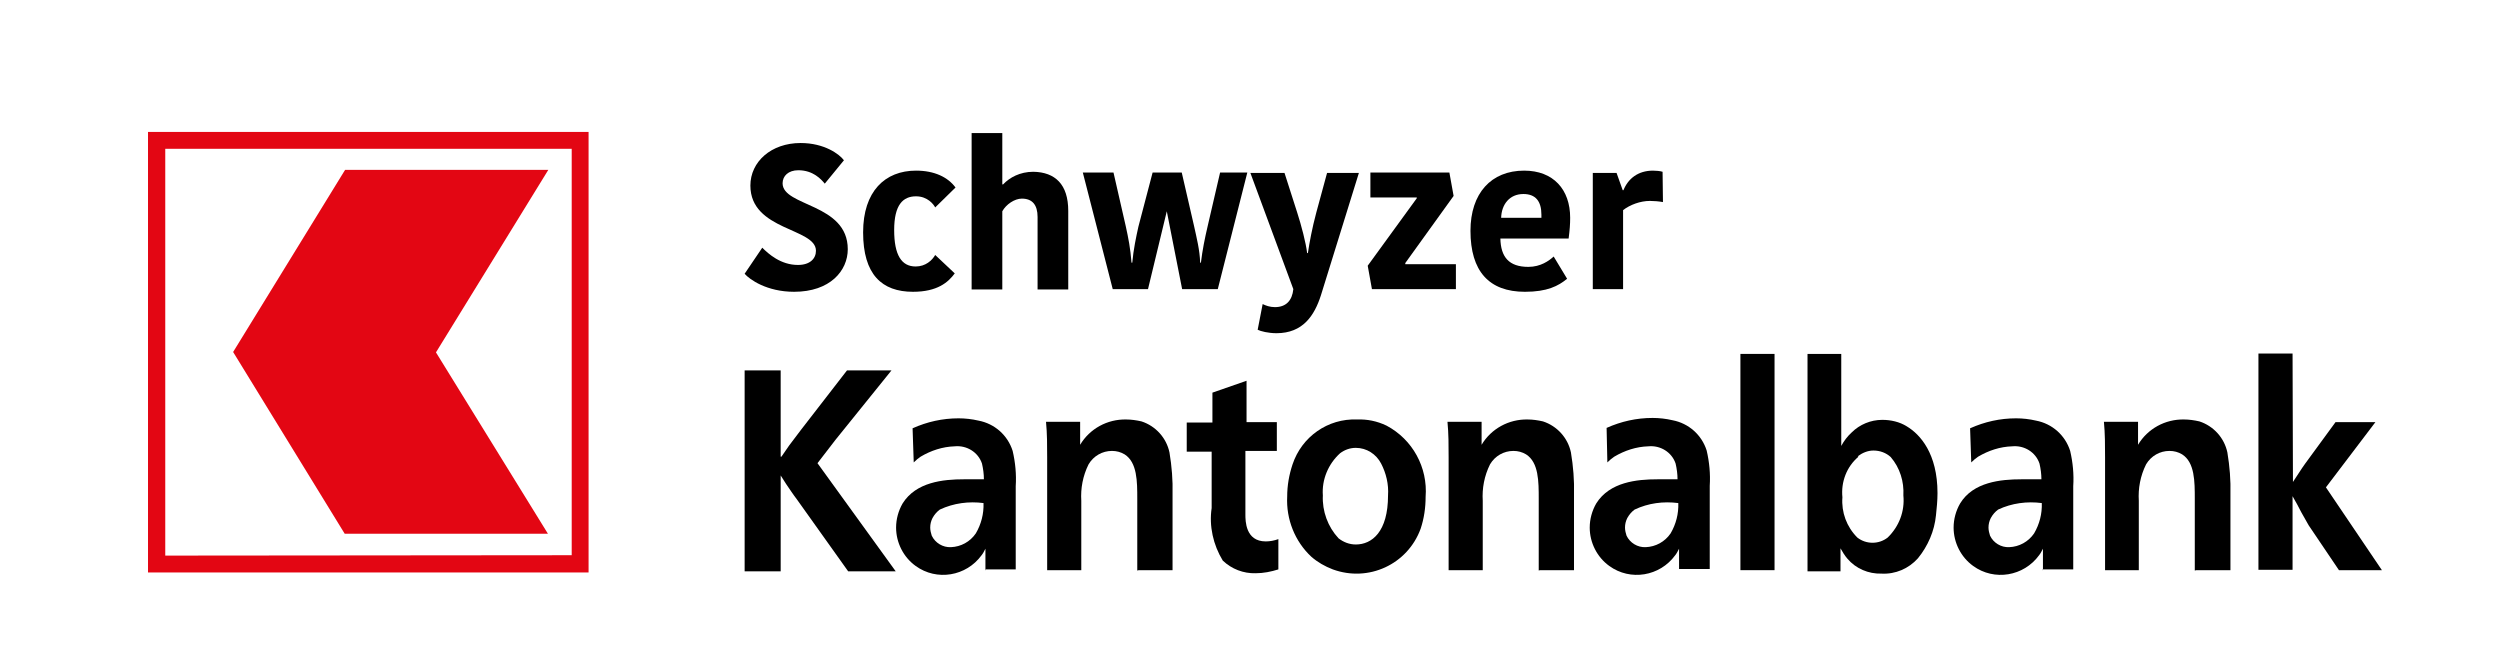 <?xml version="1.0" encoding="utf-8"?>
<!-- Generator: Adobe Illustrator 25.4.1, SVG Export Plug-In . SVG Version: 6.00 Build 0)  -->
<svg version="1.1" id="layer" xmlns="http://www.w3.org/2000/svg" xmlns:xlink="http://www.w3.org/1999/xlink" x="0px" y="0px"
	 viewBox="0 0 652 173.3" style="enable-background:new 0 0 652 173.3;" xml:space="preserve">
<style type="text/css">
	.st0{fill:#E30613;}
</style>
<path class="st0" d="M38.6,149.3V34.4h114.9v114.9H38.6z M149.1,144.8v-106h-106v106.1L149.1,144.8L149.1,144.8z"/>
<polygon class="st0" points="60.8,91.8 89.9,139.2 142.9,139.2 113.7,91.9 143,44.3 90,44.3 "/>
<path d="M203.8,119.1l2-2.9l3.1-4.1l12-15.5h11.6l-14.6,18.1l-4.7,6.1l20.4,28.2h-12.4l-13.4-18.8c-1-1.3-1.9-2.7-2.8-4l-1.4-2.2v25
	h-9.4V96.6h9.4v22.5H203.8z"/>
<path d="M257,148.8v-5.7c-0.3,0.6-0.6,1.2-1,1.7c-4,5.5-11.7,6.8-17.2,2.8c-3.2-2.3-5.1-6.1-5.1-10c0-2.2,0.6-4.4,1.7-6.3
	c3.5-5.6,10.6-6.3,16-6.3c1.7,0,3.4,0,5.2,0c0-1.4-0.2-2.8-0.5-4.1c-1-3-4-4.8-7.1-4.5c-3.2,0.1-6.2,1.1-8.9,2.7
	c-0.6,0.4-1.2,0.9-1.8,1.5l-0.3-8.9c3.8-1.7,7.8-2.6,12-2.6c1.7,0,3.5,0.2,5.2,0.6c4.2,0.8,7.6,3.8,8.9,7.9c0.7,3,1,6.1,0.8,9.2v9.1
	c0,3.8,0,7.5,0,11.3c0,0.4,0,0.9,0,1.3h-8L257,148.8z M245.1,132.9c-0.8,0.6-1.4,1.3-1.9,2.2c-0.4,0.8-0.6,1.6-0.6,2.5
	c0,0.7,0.2,1.5,0.4,2.1c0.9,1.9,2.9,3.1,5,3c2.6-0.1,5-1.4,6.5-3.6c1.4-2.4,2.1-5.1,2-7.9C252.7,130.7,248.7,131.2,245.1,132.9z"/>
<path d="M296.6,148.8v-18.7c0-4.5,0-9.5-3.3-11.6c-1-0.6-2.1-0.9-3.3-0.9c-2.5,0-4.8,1.3-6.1,3.5c-1.5,3-2.1,6.3-1.9,9.5v18.1h-8.9
	v-29.4c0-3.1,0-6.2-0.3-9.3h8.9v6c2.5-4.2,7.1-6.7,12-6.6c1.3,0,2.7,0.2,4,0.5c3.7,1.2,6.5,4.3,7.3,8.1c0.6,3.6,0.9,7.3,0.8,10.9
	v19.8H297L296.6,148.8z"/>
<path d="M324.8,110.1h8.2v7.5h-8.2v16.6c0,1.6,0,7,5.3,7c1.1,0,2.2-0.2,3.3-0.6v7.9c-1.9,0.6-3.9,1-5.9,1c-3.2,0.1-6.3-1.1-8.6-3.3
	c-2.5-4.1-3.6-9-2.9-13.7v-14.7h-6.5v-7.6h6.7v-7.8l8.9-3.1v10.8L324.8,110.1z"/>
<path d="M361.6,111c6.8,3.6,10.8,10.9,10.2,18.6c0,2.8-0.4,5.6-1.3,8.3c-3.4,9.3-13.6,14-22.9,10.6c-2.1-0.8-4-1.9-5.6-3.3
	c-4.3-4-6.6-9.8-6.3-15.7c0-2.9,0.5-5.7,1.4-8.4c2.4-7.2,9.2-12,16.8-11.7C356.5,109.3,359.1,109.8,361.6,111z M349.5,118.2
	c-3.1,2.8-4.8,6.9-4.5,11c-0.2,4.1,1.3,8.2,4.1,11.2c1.3,1,2.8,1.6,4.5,1.6c4.2,0,8.4-3.3,8.4-12.8c0.2-2.9-0.5-5.8-1.8-8.3
	s-3.8-4.1-6.6-4.1C352.1,116.8,350.7,117.3,349.5,118.2L349.5,118.2z"/>
<path d="M401.3,148.8v-18.7c0-4.5,0-9.5-3.3-11.6c-1-0.6-2.1-0.9-3.3-0.9c-2.5,0-4.8,1.3-6.1,3.5c-1.5,3-2.1,6.3-1.9,9.5v18.1h-8.9
	v-29.4c0-3.1,0-6.2-0.3-9.3h8.9v6c2.5-4.2,7.1-6.7,12-6.6c1.3,0,2.7,0.2,4,0.5c3.7,1.2,6.5,4.3,7.3,8.1c0.6,3.6,0.9,7.3,0.8,10.9
	v19.8h-8.9L401.3,148.8z"/>
<path d="M437.9,148.8v-5.7c-0.3,0.6-0.6,1.2-1,1.7c-4,5.5-11.7,6.8-17.2,2.8c-3.2-2.3-5.1-6.1-5.1-10c0-2.2,0.6-4.4,1.7-6.3
	c3.5-5.6,10.6-6.3,16-6.3c1.7,0,3.5,0,5.2,0c0-1.4-0.2-2.8-0.5-4.1c-1-3-4-4.8-7.1-4.5c-3.2,0.1-6.2,1.1-8.9,2.7
	c-0.6,0.4-1.2,0.9-1.8,1.5l-0.2-9c3.8-1.7,7.8-2.6,12-2.6c1.7,0,3.5,0.2,5.2,0.6c4.2,0.8,7.6,3.8,8.9,7.9c0.7,3,1,6.1,0.8,9.2v9.1
	c0,3.8,0,7.5,0,11.3c0,0.4,0,0.9,0,1.3h-8V148.8z M426.3,132.9c-0.8,0.6-1.4,1.3-1.9,2.2c-0.4,0.8-0.6,1.6-0.6,2.5
	c0,0.7,0.2,1.5,0.4,2.1c0.9,1.9,2.9,3.1,5,3c2.6-0.1,5-1.4,6.5-3.6c1.4-2.4,2.1-5.1,2-7.9C433.8,130.7,429.9,131.2,426.3,132.9
	L426.3,132.9z"/>
<path d="M462.8,92.3v56.4h-8.9V92.3H462.8z"/>
<path d="M480.2,92.3v24c0.7-1.3,1.6-2.5,2.7-3.5c2.1-2.1,5-3.3,8-3.3c2.2,0,4.5,0.5,6.4,1.7c3.5,2.1,8,7.1,8,17.4
	c0,2-0.2,3.9-0.4,5.8c-0.4,4.1-2.1,8-4.7,11.2c-2.4,2.7-5.9,4.2-9.5,4c-3.4,0.1-6.7-1.3-8.9-3.9c-0.7-0.8-1.3-1.8-1.8-2.7v6h-8.6
	V92.3H480.2L480.2,92.3z M484.7,119.1c-3.1,2.6-4.6,6.6-4.2,10.6c-0.3,3.9,1.1,7.7,3.9,10.5c2.3,1.8,5.6,1.8,7.9,0
	c3-2.9,4.5-6.9,4.1-11c0.2-3.6-0.9-7.2-3.3-10c-1.2-1.1-2.8-1.7-4.5-1.7c-1.5,0-2.9,0.6-4.1,1.5L484.7,119.1z"/>
<path d="M532.8,148.8v-5.7c-0.3,0.6-0.6,1.2-1,1.7c-4,5.5-11.7,6.8-17.2,2.8c-3.2-2.3-5.1-6.1-5.1-10c0-2.2,0.6-4.4,1.7-6.3
	c3.4-5.6,10.6-6.3,16-6.3c1.7,0,3.4,0,5.2,0c0-1.4-0.2-2.8-0.5-4.1c-1-3-4-4.8-7.1-4.5c-3.2,0.1-6.2,1.1-8.9,2.7
	c-0.6,0.4-1.2,0.9-1.8,1.5l-0.3-8.9c3.8-1.7,7.8-2.6,12-2.6c1.7,0,3.5,0.2,5.2,0.6c4.2,0.8,7.6,3.8,8.9,7.9c0.7,3,1,6.1,0.8,9.2v9.1
	c0,3.8,0,7.5,0,11.3c0,0.4,0,0.9,0,1.3h-8L532.8,148.8z M521.1,132.9c-0.8,0.6-1.4,1.3-1.9,2.2c-0.4,0.8-0.6,1.6-0.6,2.5
	c0,0.7,0.2,1.5,0.4,2.1c0.9,1.9,2.9,3.1,5,3c2.6-0.1,5-1.4,6.5-3.6c1.4-2.4,2.1-5.1,2-7.9C528.7,130.7,524.7,131.2,521.1,132.9
	L521.1,132.9z"/>
<path d="M572.4,148.8v-18.7c0-4.5,0-9.5-3.3-11.6c-1-0.6-2.1-0.9-3.3-0.9c-2.5,0-4.8,1.3-6.1,3.5c-1.5,3-2.1,6.3-1.9,9.5v18.1H549
	v-29.4c0-3.1,0-6.2-0.3-9.3h8.9v6c2.5-4.2,7.1-6.7,12-6.6c1.3,0,2.7,0.2,4,0.5c3.7,1.2,6.5,4.3,7.3,8.1c0.6,3.6,0.9,7.3,0.8,10.9
	v19.8h-8.9L572.4,148.8z"/>
<path d="M598,125.7c1.1-1.6,2.1-3.3,3.2-4.8l7.9-10.8h10.4l-12.9,17l14.6,21.6H610l-7.9-11.7c-0.8-1.5-1.7-2.9-2.5-4.5
	s-1.2-2.1-1.7-3.1v19.2H589V92.2h8.9L598,125.7L598,125.7L598,125.7z"/>
<g>
	<path d="M212.8,65.4c0-6-17.1-5.2-17.1-17c0-6.2,5.4-11.1,13.1-11.1c6.2,0,10.1,2.9,11.3,4.5l-5,6.1c-0.9-1.1-3-3.5-6.9-3.5
		c-2.6,0-4.1,1.5-4.1,3.4c0,6.1,17,5.2,17,17.2c0,5.6-4.6,11.1-14,11.1c-7.1,0-11.6-3.2-12.9-4.7l4.6-6.8c1.6,1.6,4.8,4.5,9.3,4.5
		C211.3,69.1,212.8,67.4,212.8,65.4z"/>
	<path d="M238.9,44.5c4.8,0,8.3,1.7,10.3,4.4l-5.3,5.2c-0.4-0.8-2-2.9-5-2.9c-3.4,0-5.7,2.2-5.7,8.8c0,6.5,1.9,9.5,5.6,9.5
		c2.6,0,4.3-1.6,5.1-3l5.1,4.8c-1.7,2.3-4.5,4.8-10.9,4.8c-8.1,0-13-4.5-13-15.5C225.1,49.9,230.8,44.5,238.9,44.5z"/>
	<path d="M278.6,55v20.5h-8V56.6c0-3.2-1.4-4.8-4.1-4.8c-1.9,0-4.1,1.5-5.1,3.3v20.4h-8V34.7h8v13.4h0.2c1.7-1.8,4.4-3.3,7.9-3.3
		C275.2,44.9,278.6,48.1,278.6,55z"/>
	<path d="M304.3,55.1l-4.9,20.3h-9.2L282.4,45h8l3.2,14c0.7,3.2,1.2,5.7,1.5,9.5h0.2c0.3-3.4,1-6.7,1.6-9.4l3.7-14.1h7.6l3.2,13.9
		c0.7,3.2,1.5,6.3,1.6,9.6h0.2c0.4-3.3,1-6.3,1.8-9.7l3.2-13.8h7.1l-7.7,30.4h-9.3L304.3,55.1C304.3,55.1,304.3,55.1,304.3,55.1z"/>
	<path d="M329.3,79.3c0.8,0.4,1.9,0.8,3.2,0.8c2.9,0,4.5-1.7,4.8-4.7l-11.2-30.3h8.9l3.3,10.3c1.1,3.4,2.3,8,2.6,10.6h0.2
		c0.4-2.7,1.1-6.5,2.2-10.6l2.8-10.3h8.3L344.5,77c-1.7,5.3-4.7,9.9-11.6,9.9c-2.1,0-4.1-0.5-4.9-0.9L329.3,79.3z"/>
	<path d="M366.4,68.9h13.3v6.5h-21.9l-1.1-6.1l12.8-17.6v-0.2h-12.1V45H378l1.1,6.1l-12.6,17.5v0.3H366.4z"/>
	<path d="M408.7,72.7c-2.3,1.9-5.2,3.4-11,3.4c-9.4,0-14.2-5.4-14.2-15.9c0-9.8,5.4-15.7,14-15.7c7.6,0,12,4.9,12,12.3
		c0,1.6-0.1,3.1-0.4,5.4h-17.8c0.1,4.8,2.2,7.4,7.3,7.4c3.2,0,5.4-1.6,6.6-2.7L408.7,72.7z M391.5,56.8H402V56
		c0-3.5-1.5-5.4-4.7-5.4C393.7,50.6,391.6,53.3,391.5,56.8z"/>
	<path d="M433.7,52.7c-1.1-0.2-2.4-0.3-3.4-0.3c-2.5,0-5.2,1-7,2.4v20.6h-7.9V45.1h6.2l1.6,4.5h0.2c1.2-3,3.8-5.1,7.7-5.1
		c0.8,0,1.9,0.1,2.5,0.3L433.7,52.7L433.7,52.7z"/>
</g>
</svg>
